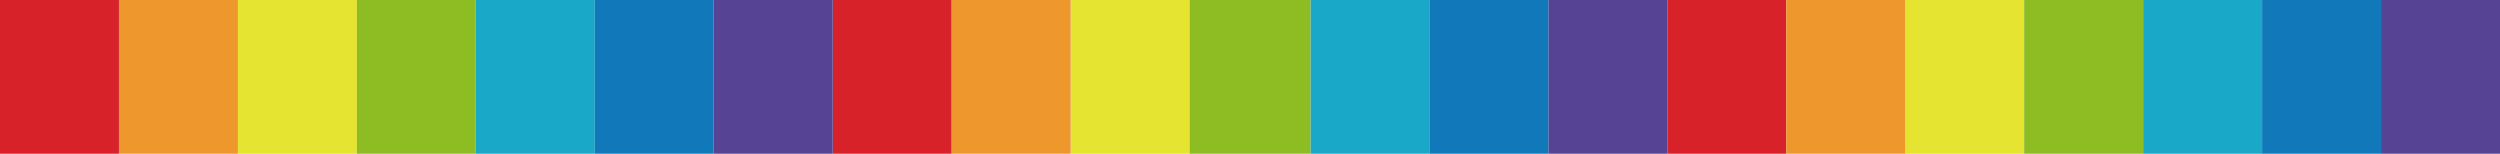<svg xmlns="http://www.w3.org/2000/svg" width="1366" height="84" viewBox="0 0 1366 84">
  <g id="Group_3612" data-name="Group 3612" transform="translate(20659 13283)">
    <rect id="Rectangle_3399" data-name="Rectangle 3399" width="65" height="84" transform="translate(-20659 -13283)" fill="#d8222a"/>
    <rect id="Rectangle_3413" data-name="Rectangle 3413" width="65" height="84" transform="translate(-20204 -13283)" fill="#d8222a"/>
    <rect id="Rectangle_3420" data-name="Rectangle 3420" width="65" height="84" transform="translate(-19748 -13283)" fill="#d8222a"/>
    <rect id="Rectangle_3406" data-name="Rectangle 3406" width="65" height="84" transform="translate(-20399 -13283)" fill="#1aa8c8"/>
    <rect id="Rectangle_3409" data-name="Rectangle 3409" width="65" height="84" transform="translate(-19943 -13283)" fill="#1aa8c8"/>
    <rect id="Rectangle_3416" data-name="Rectangle 3416" width="65" height="84" transform="translate(-19488 -13283)" fill="#1aa8c8"/>
    <rect id="Rectangle_3402" data-name="Rectangle 3402" width="65" height="84" transform="translate(-20529 -13283)" fill="#e5e431"/>
    <rect id="Rectangle_3411" data-name="Rectangle 3411" width="65" height="84" transform="translate(-20074 -13283)" fill="#e5e431"/>
    <rect id="Rectangle_3418" data-name="Rectangle 3418" width="65" height="84" transform="translate(-19618 -13283)" fill="#e5e431"/>
    <rect id="Rectangle_3404" data-name="Rectangle 3404" width="65" height="84" transform="translate(-20269 -13283)" fill="#564394"/>
    <rect id="Rectangle_3407" data-name="Rectangle 3407" width="65" height="84" transform="translate(-19813 -13283)" fill="#564394"/>
    <rect id="Rectangle_3414" data-name="Rectangle 3414" width="65" height="84" transform="translate(-19358 -13283)" fill="#564394"/>
    <rect id="Rectangle_3400" data-name="Rectangle 3400" width="65" height="84" transform="translate(-20594 -13283)" fill="#ee972d"/>
    <rect id="Rectangle_3412" data-name="Rectangle 3412" width="65" height="84" transform="translate(-20139 -13283)" fill="#ee972d"/>
    <rect id="Rectangle_3419" data-name="Rectangle 3419" width="65" height="84" transform="translate(-19683 -13283)" fill="#ee972d"/>
    <rect id="Rectangle_3405" data-name="Rectangle 3405" width="65" height="84" transform="translate(-20334 -13283)" fill="#1179ba"/>
    <rect id="Rectangle_3408" data-name="Rectangle 3408" width="65" height="84" transform="translate(-19878 -13283)" fill="#1179ba"/>
    <rect id="Rectangle_3415" data-name="Rectangle 3415" width="65" height="84" transform="translate(-19423 -13283)" fill="#1179ba"/>
    <rect id="Rectangle_3401" data-name="Rectangle 3401" width="65" height="84" transform="translate(-20464 -13283)" fill="#8ebc23"/>
    <rect id="Rectangle_3410" data-name="Rectangle 3410" width="66" height="84" transform="translate(-20009 -13283)" fill="#8ebc23"/>
    <rect id="Rectangle_3417" data-name="Rectangle 3417" width="65" height="84" transform="translate(-19553 -13283)" fill="#8ebc23"/>
  </g>
</svg>
